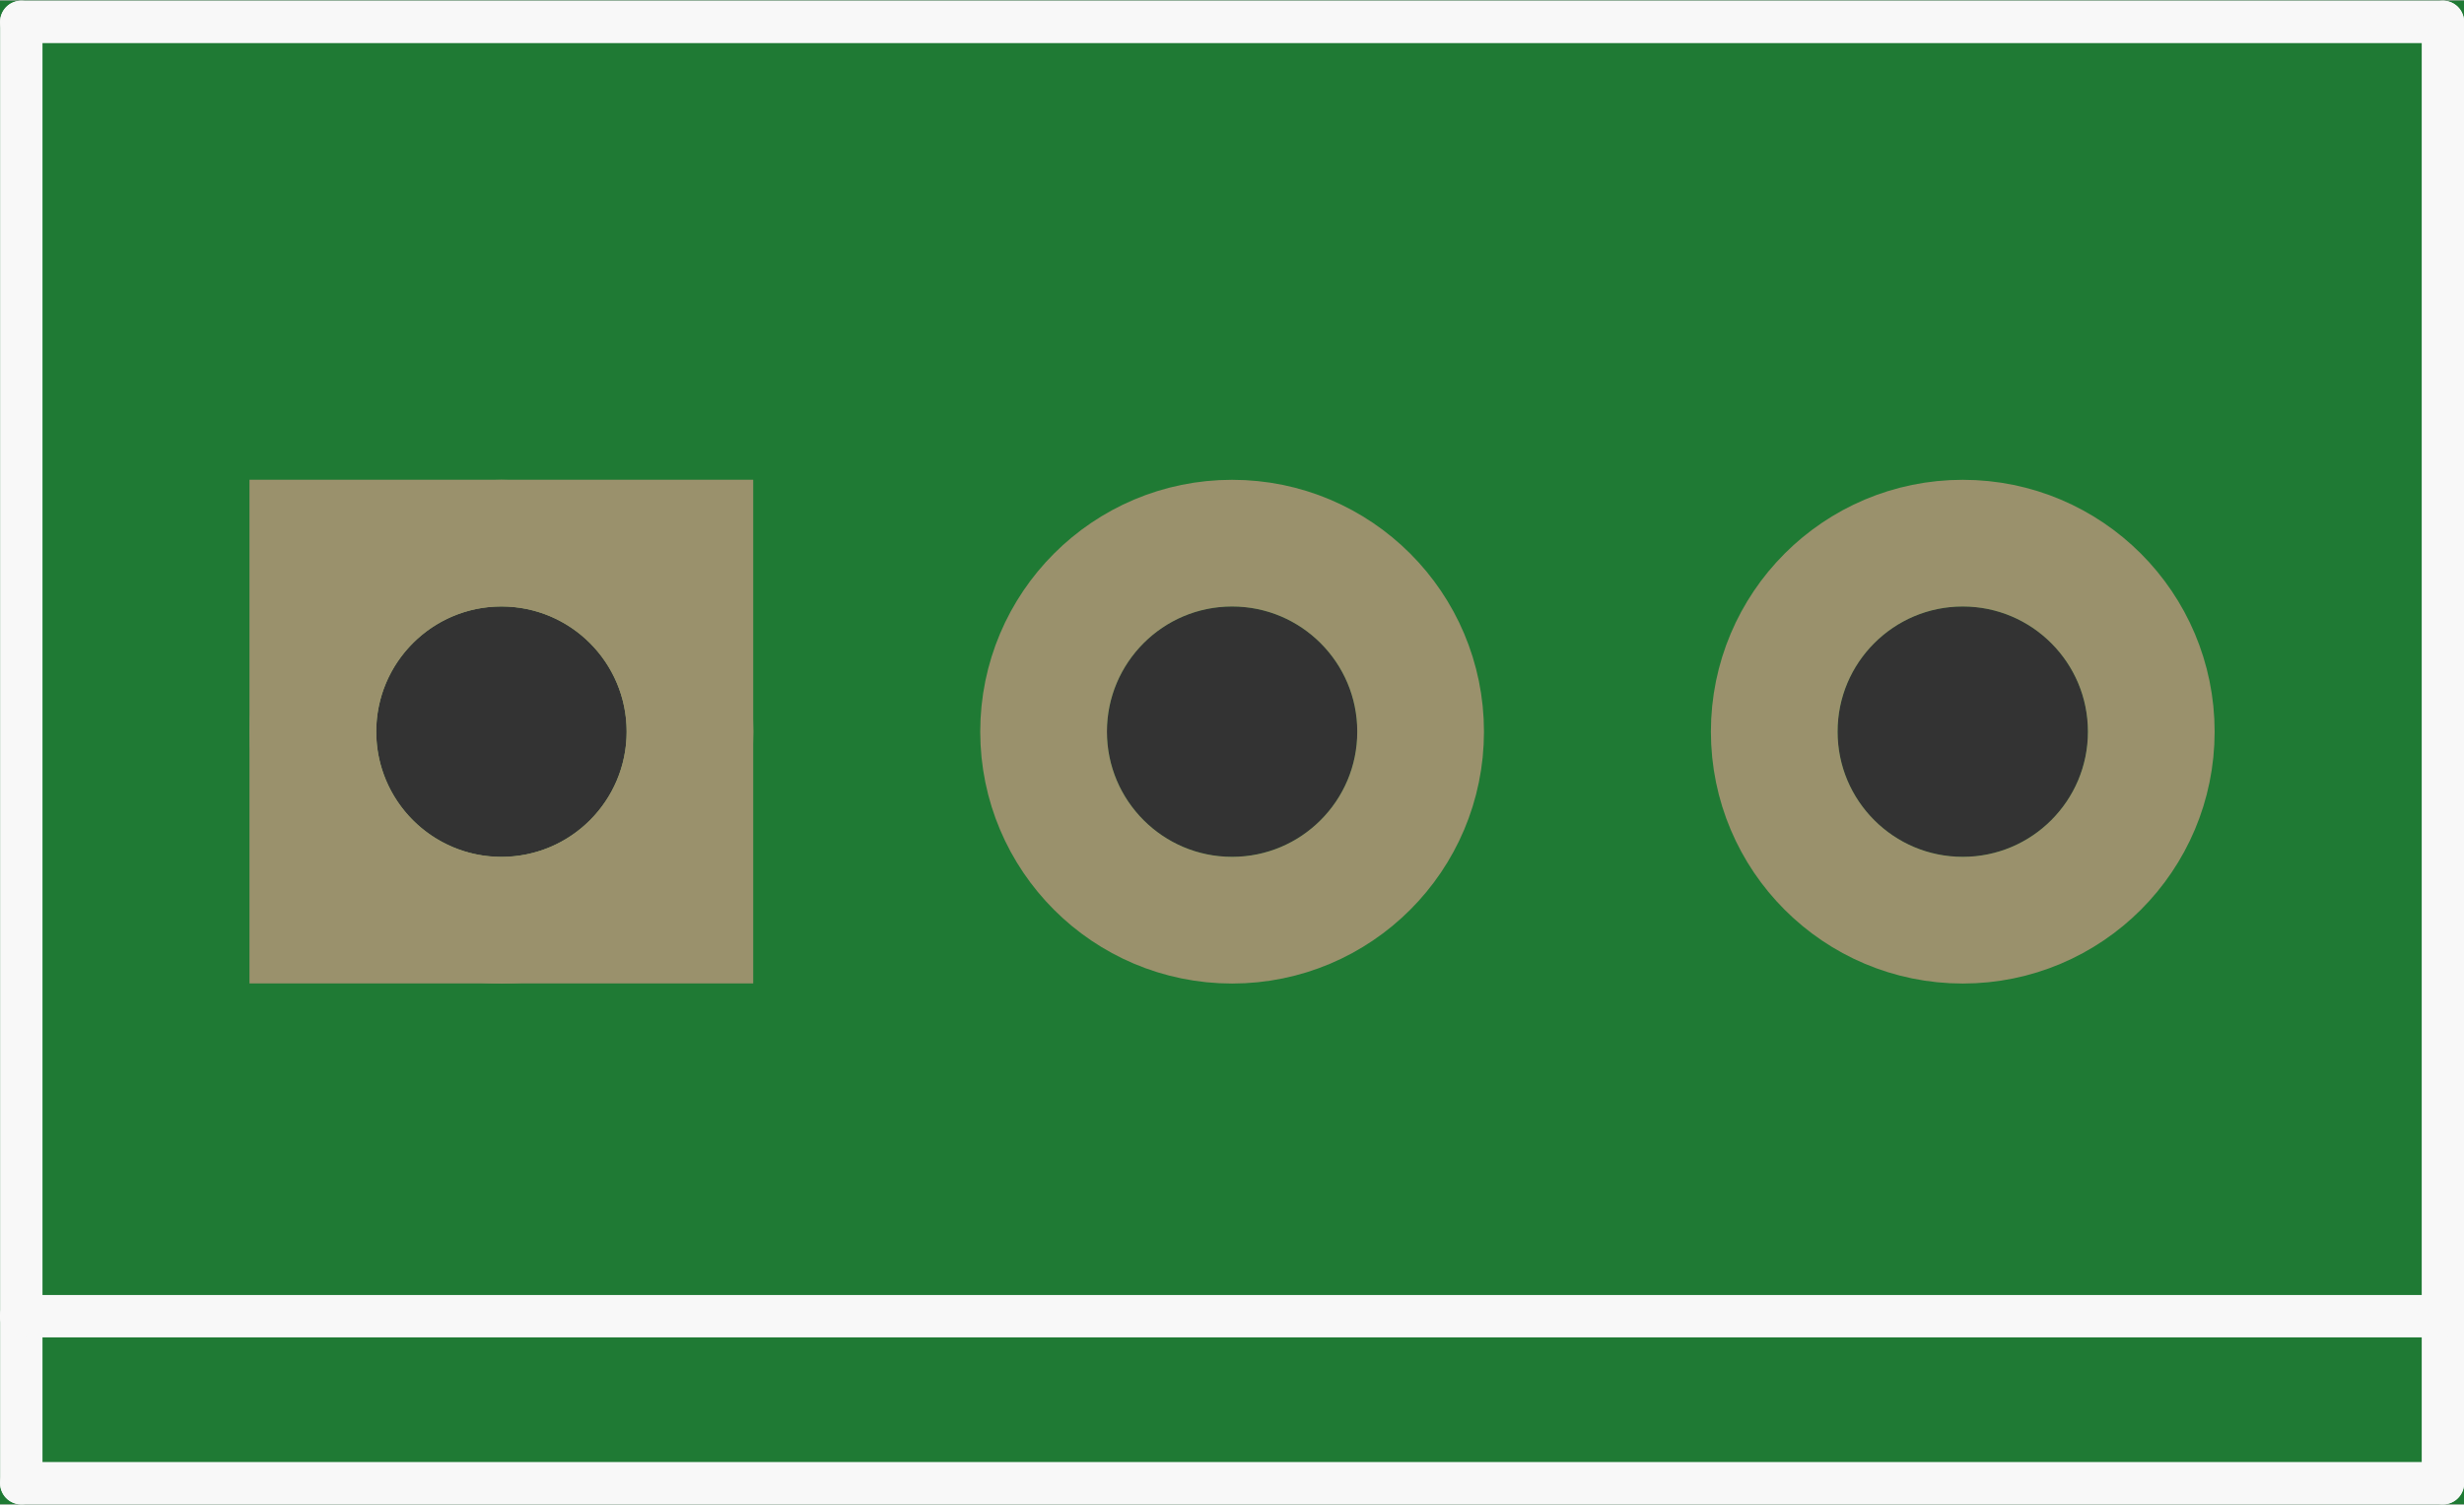 <?xml version='1.0' encoding='UTF-8' standalone='no'?>
<!-- Created with Fritzing (http://www.fritzing.org/) -->
<svg xmlns:svg='http://www.w3.org/2000/svg' xmlns='http://www.w3.org/2000/svg' version='1.2' baseProfile='tiny' x='0in' y='0in' width='0.465in' height='0.284in' viewBox='0 0 11.803 7.203' >
<rect x="0" y="0" width="11.803" height="7.203" fill="#333333" stroke="none"/>
<g id='breadboard'>
<path fill='#1F7A34' stroke='none' stroke-width='0' d='M0,0l11.803,0 0,7.203 -11.803,0 0,-7.203z
M1.802,3.502a0.6,0.6 0 1 0 1.2,0 0.6,0.6 0 1 0 -1.2,0z
M5.302,3.502a0.6,0.6 0 1 0 1.2,0 0.6,0.6 0 1 0 -1.2,0z
M8.802,3.502a0.6,0.6 0 1 0 1.2,0 0.6,0.6 0 1 0 -1.2,0z
'/>
<circle id='connector0pin' connectorname='1' cx='2.402' cy='3.502' r='0.903' stroke='#9A916C' stroke-width='0.607' fill='none' />
<path stroke='none' stroke-width='0' d='m1.195,2.295 2.413,0 0,2.413 -2.413,0 0,-3zM1.802,3.502a0.6,0.6 0 1 0 1.2,0 0.6,0.6 0 1 0 -1.2,0z
' fill='#9A916C' />
<circle id='connector1pin' connectorname='2' cx='5.902' cy='3.502' r='0.903' stroke='#9A916C' stroke-width='0.607' fill='none' />
<circle id='connector2pin' connectorname='3' cx='9.402' cy='3.502' r='0.903' stroke='#9A916C' stroke-width='0.607' fill='none' />
<line class='other' x1='0.102' y1='0.102' x2='11.702' y2='0.102' stroke='#f8f8f8' stroke-width='0.203' stroke-linecap='round'/>
<line class='other' x1='11.702' y1='0.102' x2='11.702' y2='6.302' stroke='#f8f8f8' stroke-width='0.203' stroke-linecap='round'/>
<line class='other' x1='11.702' y1='6.302' x2='11.702' y2='7.102' stroke='#f8f8f8' stroke-width='0.203' stroke-linecap='round'/>
<line class='other' x1='11.702' y1='7.102' x2='0.102' y2='7.102' stroke='#f8f8f8' stroke-width='0.203' stroke-linecap='round'/>
<line class='other' x1='0.102' y1='7.102' x2='0.102' y2='6.302' stroke='#f8f8f8' stroke-width='0.203' stroke-linecap='round'/>
<line class='other' x1='0.102' y1='6.302' x2='0.102' y2='0.102' stroke='#f8f8f8' stroke-width='0.203' stroke-linecap='round'/>
<line class='other' x1='11.702' y1='6.302' x2='0.102' y2='6.302' stroke='#f8f8f8' stroke-width='0.203' stroke-linecap='round'/>
</g>
</svg>